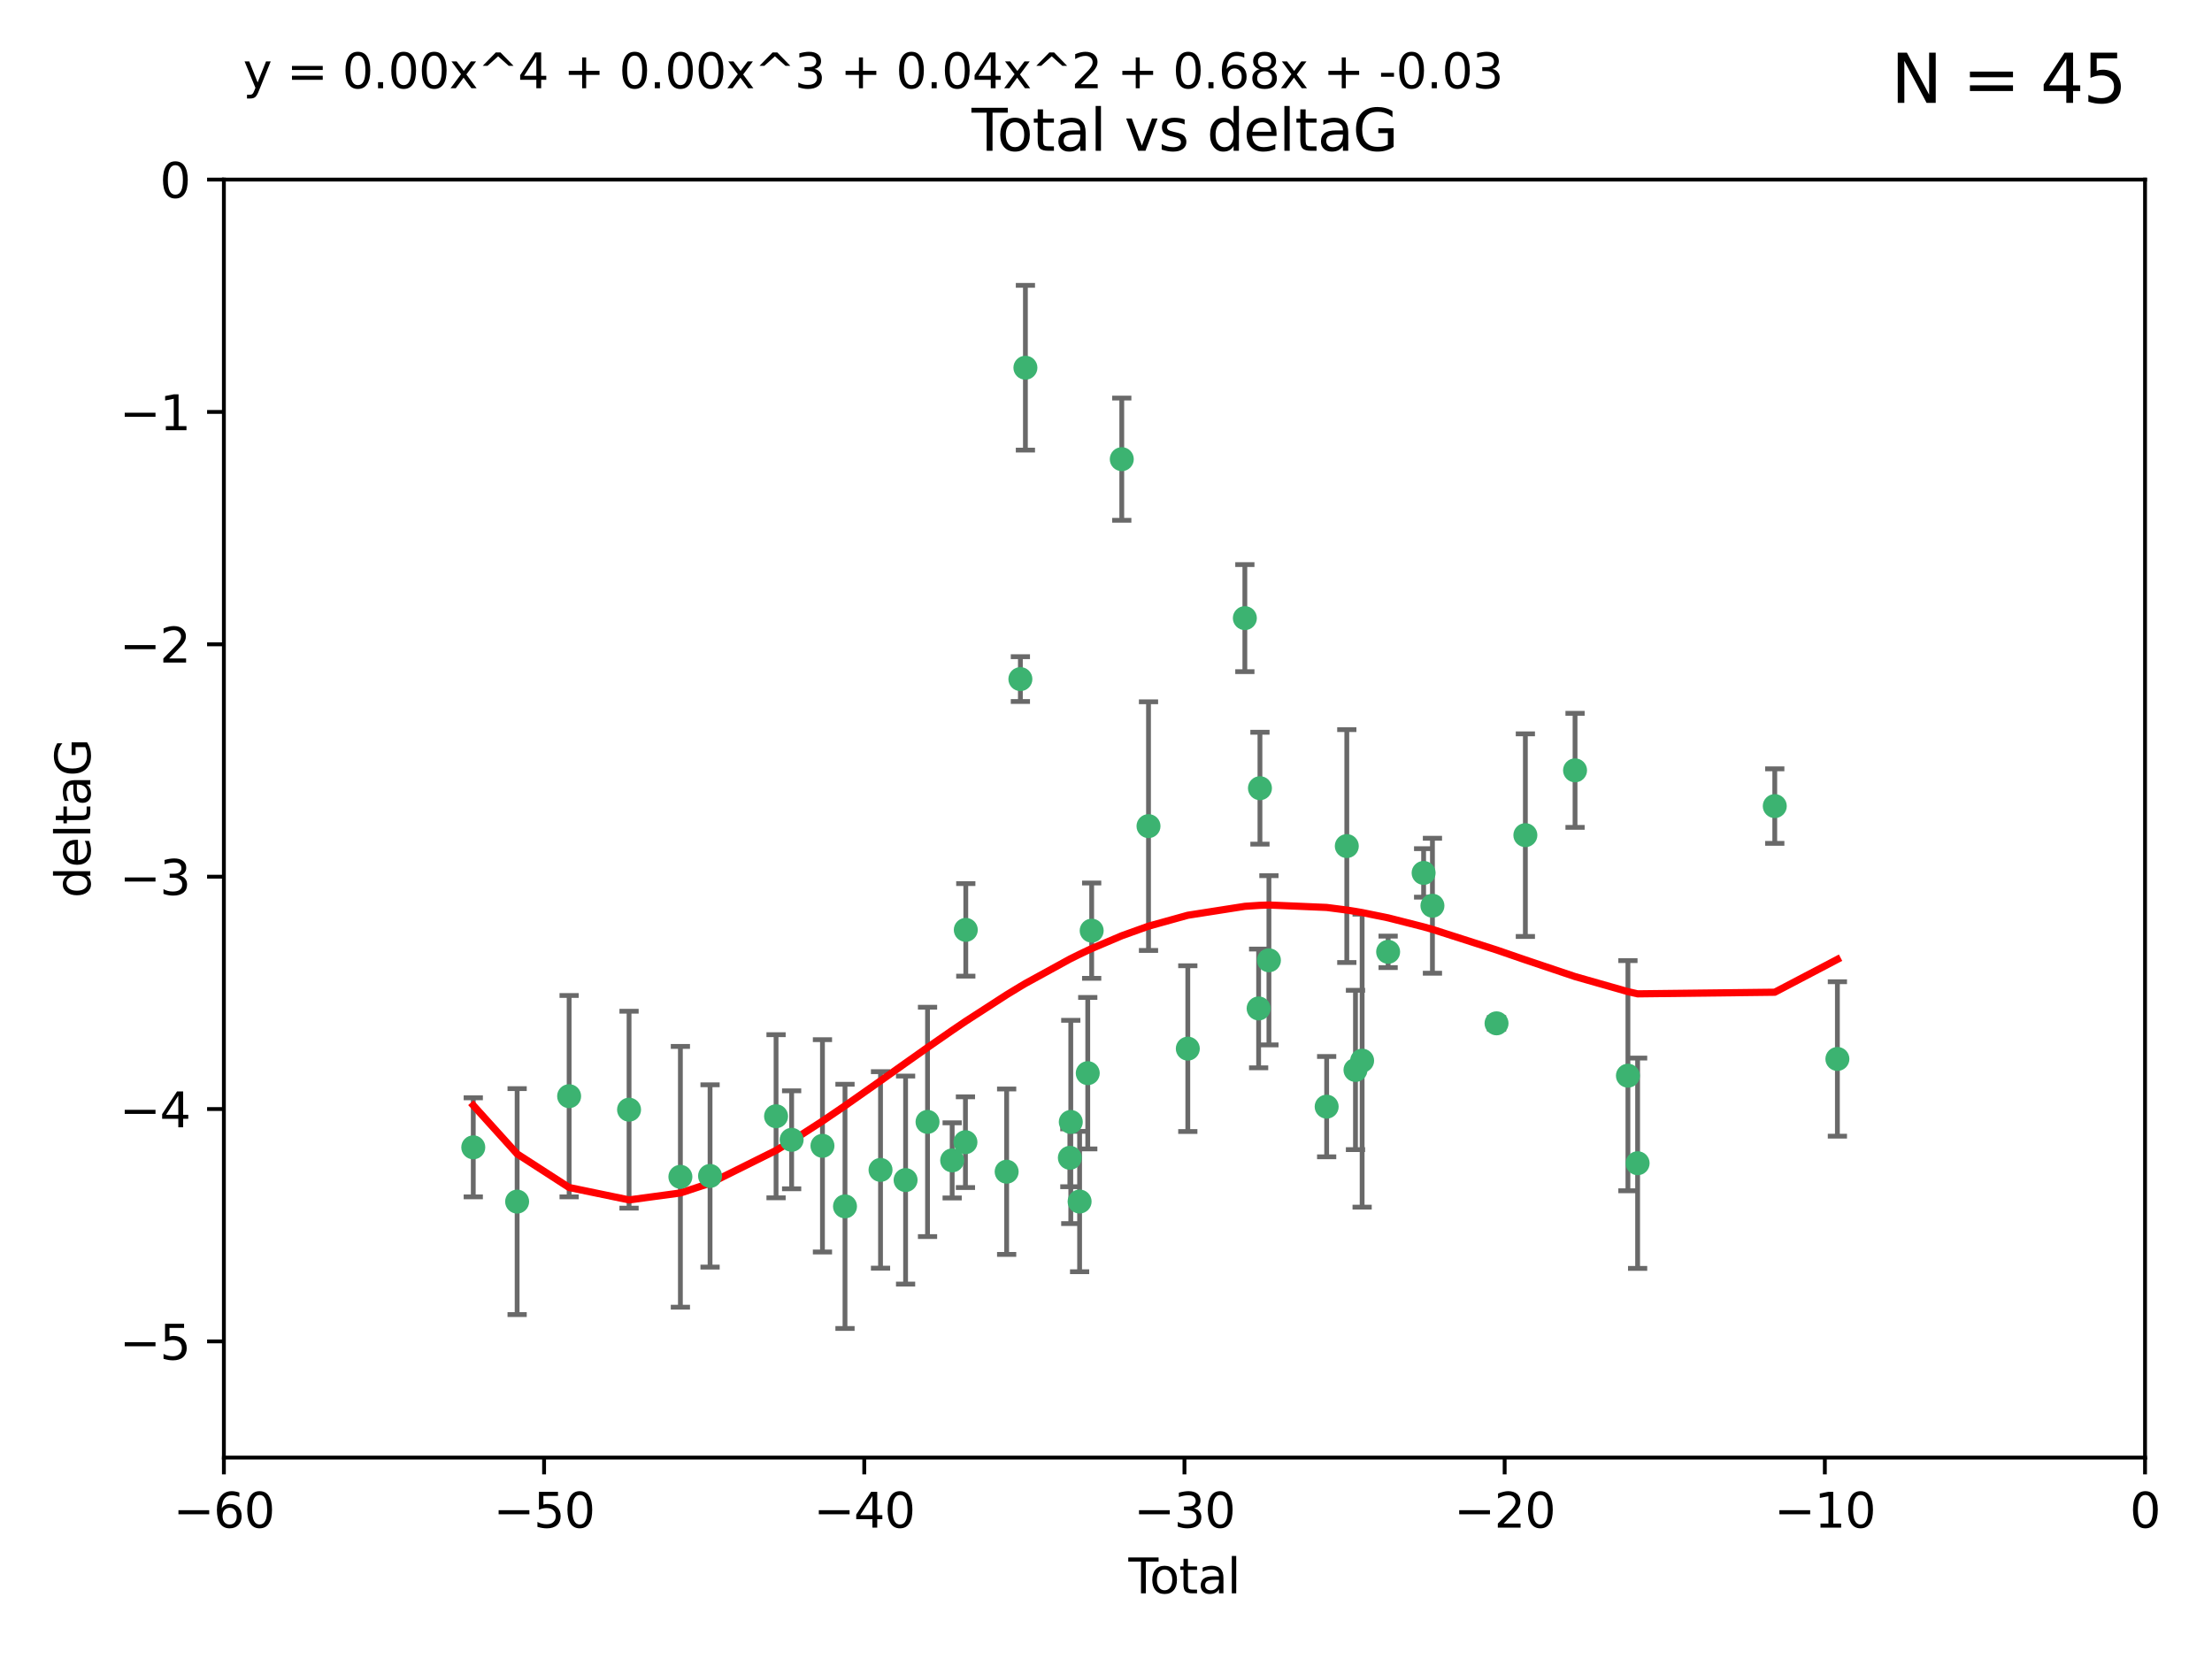 <?xml version="1.0" encoding="utf-8" standalone="no"?>
<!DOCTYPE svg PUBLIC "-//W3C//DTD SVG 1.1//EN"
  "http://www.w3.org/Graphics/SVG/1.1/DTD/svg11.dtd">
<svg xmlns:xlink="http://www.w3.org/1999/xlink" width="460.8pt" height="345.6pt" viewBox="0 0 460.8 345.6" xmlns="http://www.w3.org/2000/svg" version="1.1">
 <defs>
  <style type="text/css">*{stroke-linejoin: round; stroke-linecap: butt}</style>
 </defs>
 <g id="figure_1">
  <g id="patch_1">
   <path d="M 0 345.6 
L 460.8 345.6 
L 460.8 0 
L 0 0 
z
" style="fill: #ffffff"/>
  </g>
  <g id="axes_1">
   <g id="patch_2">
    <path d="M 46.64 303.64 
L 446.85 303.64 
L 446.85 37.411 
L 46.64 37.411 
z
" style="fill: #ffffff"/>
   </g>
   <g id="PathCollection_1">
    <defs>
     <path id="m1b17b62dcd" d="M 0 1.118 
C 0.297 1.118 0.581 1 0.791 0.791 
C 1 0.581 1.118 0.297 1.118 0 
C 1.118 -0.297 1 -0.581 0.791 -0.791 
C 0.581 -1 0.297 -1.118 0 -1.118 
C -0.297 -1.118 -0.581 -1 -0.791 -0.791 
C -1 -0.581 -1.118 -0.297 -1.118 0 
C -1.118 0.297 -1 0.581 -0.791 0.791 
C -0.581 1 -0.297 1.118 0 1.118 
z
" style="stroke: #3cb371"/>
    </defs>
    <g clip-path="url(#pb19a894679)">
     <use xlink:href="#m1b17b62dcd" x="98.591" y="239.011" style="fill: #3cb371; stroke: #3cb371"/>
     <use xlink:href="#m1b17b62dcd" x="107.728" y="250.316" style="fill: #3cb371; stroke: #3cb371"/>
     <use xlink:href="#m1b17b62dcd" x="118.56" y="228.355" style="fill: #3cb371; stroke: #3cb371"/>
     <use xlink:href="#m1b17b62dcd" x="131.044" y="231.167" style="fill: #3cb371; stroke: #3cb371"/>
     <use xlink:href="#m1b17b62dcd" x="141.738" y="245.151" style="fill: #3cb371; stroke: #3cb371"/>
     <use xlink:href="#m1b17b62dcd" x="147.918" y="244.971" style="fill: #3cb371; stroke: #3cb371"/>
     <use xlink:href="#m1b17b62dcd" x="161.668" y="232.534" style="fill: #3cb371; stroke: #3cb371"/>
     <use xlink:href="#m1b17b62dcd" x="164.913" y="237.443" style="fill: #3cb371; stroke: #3cb371"/>
     <use xlink:href="#m1b17b62dcd" x="171.333" y="238.695" style="fill: #3cb371; stroke: #3cb371"/>
     <use xlink:href="#m1b17b62dcd" x="176.029" y="251.31" style="fill: #3cb371; stroke: #3cb371"/>
     <use xlink:href="#m1b17b62dcd" x="183.43" y="243.713" style="fill: #3cb371; stroke: #3cb371"/>
     <use xlink:href="#m1b17b62dcd" x="188.651" y="245.83" style="fill: #3cb371; stroke: #3cb371"/>
     <use xlink:href="#m1b17b62dcd" x="193.222" y="233.712" style="fill: #3cb371; stroke: #3cb371"/>
     <use xlink:href="#m1b17b62dcd" x="198.354" y="241.73" style="fill: #3cb371; stroke: #3cb371"/>
     <use xlink:href="#m1b17b62dcd" x="201.119" y="237.937" style="fill: #3cb371; stroke: #3cb371"/>
     <use xlink:href="#m1b17b62dcd" x="201.192" y="193.709" style="fill: #3cb371; stroke: #3cb371"/>
     <use xlink:href="#m1b17b62dcd" x="209.704" y="244.088" style="fill: #3cb371; stroke: #3cb371"/>
     <use xlink:href="#m1b17b62dcd" x="212.564" y="141.469" style="fill: #3cb371; stroke: #3cb371"/>
     <use xlink:href="#m1b17b62dcd" x="213.612" y="76.602" style="fill: #3cb371; stroke: #3cb371"/>
     <use xlink:href="#m1b17b62dcd" x="222.87" y="241.193" style="fill: #3cb371; stroke: #3cb371"/>
     <use xlink:href="#m1b17b62dcd" x="223.063" y="233.723" style="fill: #3cb371; stroke: #3cb371"/>
     <use xlink:href="#m1b17b62dcd" x="224.902" y="250.302" style="fill: #3cb371; stroke: #3cb371"/>
     <use xlink:href="#m1b17b62dcd" x="226.599" y="223.559" style="fill: #3cb371; stroke: #3cb371"/>
     <use xlink:href="#m1b17b62dcd" x="227.416" y="193.873" style="fill: #3cb371; stroke: #3cb371"/>
     <use xlink:href="#m1b17b62dcd" x="233.687" y="95.653" style="fill: #3cb371; stroke: #3cb371"/>
     <use xlink:href="#m1b17b62dcd" x="239.255" y="172.097" style="fill: #3cb371; stroke: #3cb371"/>
     <use xlink:href="#m1b17b62dcd" x="247.442" y="218.451" style="fill: #3cb371; stroke: #3cb371"/>
     <use xlink:href="#m1b17b62dcd" x="259.326" y="128.766" style="fill: #3cb371; stroke: #3cb371"/>
     <use xlink:href="#m1b17b62dcd" x="262.196" y="210.077" style="fill: #3cb371; stroke: #3cb371"/>
     <use xlink:href="#m1b17b62dcd" x="262.471" y="164.196" style="fill: #3cb371; stroke: #3cb371"/>
     <use xlink:href="#m1b17b62dcd" x="264.34" y="200.046" style="fill: #3cb371; stroke: #3cb371"/>
     <use xlink:href="#m1b17b62dcd" x="276.368" y="230.536" style="fill: #3cb371; stroke: #3cb371"/>
     <use xlink:href="#m1b17b62dcd" x="280.563" y="176.253" style="fill: #3cb371; stroke: #3cb371"/>
     <use xlink:href="#m1b17b62dcd" x="282.371" y="222.895" style="fill: #3cb371; stroke: #3cb371"/>
     <use xlink:href="#m1b17b62dcd" x="283.756" y="220.951" style="fill: #3cb371; stroke: #3cb371"/>
     <use xlink:href="#m1b17b62dcd" x="289.173" y="198.286" style="fill: #3cb371; stroke: #3cb371"/>
     <use xlink:href="#m1b17b62dcd" x="296.566" y="181.846" style="fill: #3cb371; stroke: #3cb371"/>
     <use xlink:href="#m1b17b62dcd" x="298.403" y="188.681" style="fill: #3cb371; stroke: #3cb371"/>
     <use xlink:href="#m1b17b62dcd" x="311.756" y="213.179" style="fill: #3cb371; stroke: #3cb371"/>
     <use xlink:href="#m1b17b62dcd" x="317.762" y="173.979" style="fill: #3cb371; stroke: #3cb371"/>
     <use xlink:href="#m1b17b62dcd" x="328.112" y="160.478" style="fill: #3cb371; stroke: #3cb371"/>
     <use xlink:href="#m1b17b62dcd" x="339.126" y="224.085" style="fill: #3cb371; stroke: #3cb371"/>
     <use xlink:href="#m1b17b62dcd" x="341.146" y="242.322" style="fill: #3cb371; stroke: #3cb371"/>
     <use xlink:href="#m1b17b62dcd" x="369.717" y="167.925" style="fill: #3cb371; stroke: #3cb371"/>
     <use xlink:href="#m1b17b62dcd" x="382.763" y="220.6" style="fill: #3cb371; stroke: #3cb371"/>
    </g>
   </g>
   <g id="matplotlib.axis_1">
    <g id="xtick_1">
     <g id="line2d_1">
      <defs>
       <path id="m1fb9af958d" d="M 0 0 
L 0 3.5 
" style="stroke: #000000; stroke-width: 0.8"/>
      </defs>
      <g>
       <use xlink:href="#m1fb9af958d" x="46.64" y="303.64" style="stroke: #000000; stroke-width: 0.8"/>
      </g>
     </g>
     <g id="text_1">
      <!-- −60 -->
      <g transform="translate(36.088 318.238)scale(0.1 -0.1)">
       <defs>
        <path id="DejaVuSans-2212" d="M 678 2272 
L 4684 2272 
L 4684 1741 
L 678 1741 
L 678 2272 
z
" transform="scale(0.016)"/>
        <path id="DejaVuSans-36" d="M 2113 2584 
Q 1688 2584 1439 2293 
Q 1191 2003 1191 1497 
Q 1191 994 1439 701 
Q 1688 409 2113 409 
Q 2538 409 2786 701 
Q 3034 994 3034 1497 
Q 3034 2003 2786 2293 
Q 2538 2584 2113 2584 
z
M 3366 4563 
L 3366 3988 
Q 3128 4100 2886 4159 
Q 2644 4219 2406 4219 
Q 1781 4219 1451 3797 
Q 1122 3375 1075 2522 
Q 1259 2794 1537 2939 
Q 1816 3084 2150 3084 
Q 2853 3084 3261 2657 
Q 3669 2231 3669 1497 
Q 3669 778 3244 343 
Q 2819 -91 2113 -91 
Q 1303 -91 875 529 
Q 447 1150 447 2328 
Q 447 3434 972 4092 
Q 1497 4750 2381 4750 
Q 2619 4750 2861 4703 
Q 3103 4656 3366 4563 
z
" transform="scale(0.016)"/>
        <path id="DejaVuSans-30" d="M 2034 4250 
Q 1547 4250 1301 3770 
Q 1056 3291 1056 2328 
Q 1056 1369 1301 889 
Q 1547 409 2034 409 
Q 2525 409 2770 889 
Q 3016 1369 3016 2328 
Q 3016 3291 2770 3770 
Q 2525 4250 2034 4250 
z
M 2034 4750 
Q 2819 4750 3233 4129 
Q 3647 3509 3647 2328 
Q 3647 1150 3233 529 
Q 2819 -91 2034 -91 
Q 1250 -91 836 529 
Q 422 1150 422 2328 
Q 422 3509 836 4129 
Q 1250 4750 2034 4750 
z
" transform="scale(0.016)"/>
       </defs>
       <use xlink:href="#DejaVuSans-2212"/>
       <use xlink:href="#DejaVuSans-36" x="83.789"/>
       <use xlink:href="#DejaVuSans-30" x="147.412"/>
      </g>
     </g>
    </g>
    <g id="xtick_2">
     <g id="line2d_2">
      <g>
       <use xlink:href="#m1fb9af958d" x="113.342" y="303.64" style="stroke: #000000; stroke-width: 0.8"/>
      </g>
     </g>
     <g id="text_2">
      <!-- −50 -->
      <g transform="translate(102.789 318.238)scale(0.1 -0.1)">
       <defs>
        <path id="DejaVuSans-35" d="M 691 4666 
L 3169 4666 
L 3169 4134 
L 1269 4134 
L 1269 2991 
Q 1406 3038 1543 3061 
Q 1681 3084 1819 3084 
Q 2600 3084 3056 2656 
Q 3513 2228 3513 1497 
Q 3513 744 3044 326 
Q 2575 -91 1722 -91 
Q 1428 -91 1123 -41 
Q 819 9 494 109 
L 494 744 
Q 775 591 1075 516 
Q 1375 441 1709 441 
Q 2250 441 2565 725 
Q 2881 1009 2881 1497 
Q 2881 1984 2565 2268 
Q 2250 2553 1709 2553 
Q 1456 2553 1204 2497 
Q 953 2441 691 2322 
L 691 4666 
z
" transform="scale(0.016)"/>
       </defs>
       <use xlink:href="#DejaVuSans-2212"/>
       <use xlink:href="#DejaVuSans-35" x="83.789"/>
       <use xlink:href="#DejaVuSans-30" x="147.412"/>
      </g>
     </g>
    </g>
    <g id="xtick_3">
     <g id="line2d_3">
      <g>
       <use xlink:href="#m1fb9af958d" x="180.043" y="303.64" style="stroke: #000000; stroke-width: 0.8"/>
      </g>
     </g>
     <g id="text_3">
      <!-- −40 -->
      <g transform="translate(169.491 318.238)scale(0.1 -0.1)">
       <defs>
        <path id="DejaVuSans-34" d="M 2419 4116 
L 825 1625 
L 2419 1625 
L 2419 4116 
z
M 2253 4666 
L 3047 4666 
L 3047 1625 
L 3713 1625 
L 3713 1100 
L 3047 1100 
L 3047 0 
L 2419 0 
L 2419 1100 
L 313 1100 
L 313 1709 
L 2253 4666 
z
" transform="scale(0.016)"/>
       </defs>
       <use xlink:href="#DejaVuSans-2212"/>
       <use xlink:href="#DejaVuSans-34" x="83.789"/>
       <use xlink:href="#DejaVuSans-30" x="147.412"/>
      </g>
     </g>
    </g>
    <g id="xtick_4">
     <g id="line2d_4">
      <g>
       <use xlink:href="#m1fb9af958d" x="246.745" y="303.64" style="stroke: #000000; stroke-width: 0.8"/>
      </g>
     </g>
     <g id="text_4">
      <!-- −30 -->
      <g transform="translate(236.193 318.238)scale(0.1 -0.1)">
       <defs>
        <path id="DejaVuSans-33" d="M 2597 2516 
Q 3050 2419 3304 2112 
Q 3559 1806 3559 1356 
Q 3559 666 3084 287 
Q 2609 -91 1734 -91 
Q 1441 -91 1130 -33 
Q 819 25 488 141 
L 488 750 
Q 750 597 1062 519 
Q 1375 441 1716 441 
Q 2309 441 2620 675 
Q 2931 909 2931 1356 
Q 2931 1769 2642 2001 
Q 2353 2234 1838 2234 
L 1294 2234 
L 1294 2753 
L 1863 2753 
Q 2328 2753 2575 2939 
Q 2822 3125 2822 3475 
Q 2822 3834 2567 4026 
Q 2313 4219 1838 4219 
Q 1578 4219 1281 4162 
Q 984 4106 628 3988 
L 628 4550 
Q 988 4650 1302 4700 
Q 1616 4750 1894 4750 
Q 2613 4750 3031 4423 
Q 3450 4097 3450 3541 
Q 3450 3153 3228 2886 
Q 3006 2619 2597 2516 
z
" transform="scale(0.016)"/>
       </defs>
       <use xlink:href="#DejaVuSans-2212"/>
       <use xlink:href="#DejaVuSans-33" x="83.789"/>
       <use xlink:href="#DejaVuSans-30" x="147.412"/>
      </g>
     </g>
    </g>
    <g id="xtick_5">
     <g id="line2d_5">
      <g>
       <use xlink:href="#m1fb9af958d" x="313.447" y="303.64" style="stroke: #000000; stroke-width: 0.8"/>
      </g>
     </g>
     <g id="text_5">
      <!-- −20 -->
      <g transform="translate(302.894 318.238)scale(0.1 -0.1)">
       <defs>
        <path id="DejaVuSans-32" d="M 1228 531 
L 3431 531 
L 3431 0 
L 469 0 
L 469 531 
Q 828 903 1448 1529 
Q 2069 2156 2228 2338 
Q 2531 2678 2651 2914 
Q 2772 3150 2772 3378 
Q 2772 3750 2511 3984 
Q 2250 4219 1831 4219 
Q 1534 4219 1204 4116 
Q 875 4013 500 3803 
L 500 4441 
Q 881 4594 1212 4672 
Q 1544 4750 1819 4750 
Q 2544 4750 2975 4387 
Q 3406 4025 3406 3419 
Q 3406 3131 3298 2873 
Q 3191 2616 2906 2266 
Q 2828 2175 2409 1742 
Q 1991 1309 1228 531 
z
" transform="scale(0.016)"/>
       </defs>
       <use xlink:href="#DejaVuSans-2212"/>
       <use xlink:href="#DejaVuSans-32" x="83.789"/>
       <use xlink:href="#DejaVuSans-30" x="147.412"/>
      </g>
     </g>
    </g>
    <g id="xtick_6">
     <g id="line2d_6">
      <g>
       <use xlink:href="#m1fb9af958d" x="380.148" y="303.64" style="stroke: #000000; stroke-width: 0.8"/>
      </g>
     </g>
     <g id="text_6">
      <!-- −10 -->
      <g transform="translate(369.596 318.238)scale(0.1 -0.1)">
       <defs>
        <path id="DejaVuSans-31" d="M 794 531 
L 1825 531 
L 1825 4091 
L 703 3866 
L 703 4441 
L 1819 4666 
L 2450 4666 
L 2450 531 
L 3481 531 
L 3481 0 
L 794 0 
L 794 531 
z
" transform="scale(0.016)"/>
       </defs>
       <use xlink:href="#DejaVuSans-2212"/>
       <use xlink:href="#DejaVuSans-31" x="83.789"/>
       <use xlink:href="#DejaVuSans-30" x="147.412"/>
      </g>
     </g>
    </g>
    <g id="xtick_7">
     <g id="line2d_7">
      <g>
       <use xlink:href="#m1fb9af958d" x="446.85" y="303.64" style="stroke: #000000; stroke-width: 0.8"/>
      </g>
     </g>
     <g id="text_7">
      <!-- 0 -->
      <g transform="translate(443.669 318.238)scale(0.1 -0.1)">
       <use xlink:href="#DejaVuSans-30"/>
      </g>
     </g>
    </g>
    <g id="text_8">
     <!-- Total -->
     <g transform="translate(235.068 331.917)scale(0.1 -0.1)">
      <defs>
       <path id="DejaVuSans-54" d="M -19 4666 
L 3928 4666 
L 3928 4134 
L 2272 4134 
L 2272 0 
L 1638 0 
L 1638 4134 
L -19 4134 
L -19 4666 
z
" transform="scale(0.016)"/>
       <path id="DejaVuSans-6f" d="M 1959 3097 
Q 1497 3097 1228 2736 
Q 959 2375 959 1747 
Q 959 1119 1226 758 
Q 1494 397 1959 397 
Q 2419 397 2687 759 
Q 2956 1122 2956 1747 
Q 2956 2369 2687 2733 
Q 2419 3097 1959 3097 
z
M 1959 3584 
Q 2709 3584 3137 3096 
Q 3566 2609 3566 1747 
Q 3566 888 3137 398 
Q 2709 -91 1959 -91 
Q 1206 -91 779 398 
Q 353 888 353 1747 
Q 353 2609 779 3096 
Q 1206 3584 1959 3584 
z
" transform="scale(0.016)"/>
       <path id="DejaVuSans-74" d="M 1172 4494 
L 1172 3500 
L 2356 3500 
L 2356 3053 
L 1172 3053 
L 1172 1153 
Q 1172 725 1289 603 
Q 1406 481 1766 481 
L 2356 481 
L 2356 0 
L 1766 0 
Q 1100 0 847 248 
Q 594 497 594 1153 
L 594 3053 
L 172 3053 
L 172 3500 
L 594 3500 
L 594 4494 
L 1172 4494 
z
" transform="scale(0.016)"/>
       <path id="DejaVuSans-61" d="M 2194 1759 
Q 1497 1759 1228 1600 
Q 959 1441 959 1056 
Q 959 750 1161 570 
Q 1363 391 1709 391 
Q 2188 391 2477 730 
Q 2766 1069 2766 1631 
L 2766 1759 
L 2194 1759 
z
M 3341 1997 
L 3341 0 
L 2766 0 
L 2766 531 
Q 2569 213 2275 61 
Q 1981 -91 1556 -91 
Q 1019 -91 701 211 
Q 384 513 384 1019 
Q 384 1609 779 1909 
Q 1175 2209 1959 2209 
L 2766 2209 
L 2766 2266 
Q 2766 2663 2505 2880 
Q 2244 3097 1772 3097 
Q 1472 3097 1187 3025 
Q 903 2953 641 2809 
L 641 3341 
Q 956 3463 1253 3523 
Q 1550 3584 1831 3584 
Q 2591 3584 2966 3190 
Q 3341 2797 3341 1997 
z
" transform="scale(0.016)"/>
       <path id="DejaVuSans-6c" d="M 603 4863 
L 1178 4863 
L 1178 0 
L 603 0 
L 603 4863 
z
" transform="scale(0.016)"/>
      </defs>
      <use xlink:href="#DejaVuSans-54"/>
      <use xlink:href="#DejaVuSans-6f" x="44.084"/>
      <use xlink:href="#DejaVuSans-74" x="105.266"/>
      <use xlink:href="#DejaVuSans-61" x="144.475"/>
      <use xlink:href="#DejaVuSans-6c" x="205.754"/>
     </g>
    </g>
   </g>
   <g id="matplotlib.axis_2">
    <g id="ytick_1">
     <g id="line2d_8">
      <defs>
       <path id="mf68b90f27d" d="M 0 0 
L -3.5 0 
" style="stroke: #000000; stroke-width: 0.8"/>
      </defs>
      <g>
       <use xlink:href="#mf68b90f27d" x="46.64" y="279.437" style="stroke: #000000; stroke-width: 0.8"/>
      </g>
     </g>
     <g id="text_9">
      <!-- −5 -->
      <g transform="translate(24.898 283.237)scale(0.1 -0.1)">
       <use xlink:href="#DejaVuSans-2212"/>
       <use xlink:href="#DejaVuSans-35" x="83.789"/>
      </g>
     </g>
    </g>
    <g id="ytick_2">
     <g id="line2d_9">
      <g>
       <use xlink:href="#mf68b90f27d" x="46.64" y="231.032" style="stroke: #000000; stroke-width: 0.8"/>
      </g>
     </g>
     <g id="text_10">
      <!-- −4 -->
      <g transform="translate(24.898 234.831)scale(0.1 -0.1)">
       <use xlink:href="#DejaVuSans-2212"/>
       <use xlink:href="#DejaVuSans-34" x="83.789"/>
      </g>
     </g>
    </g>
    <g id="ytick_3">
     <g id="line2d_10">
      <g>
       <use xlink:href="#mf68b90f27d" x="46.64" y="182.627" style="stroke: #000000; stroke-width: 0.8"/>
      </g>
     </g>
     <g id="text_11">
      <!-- −3 -->
      <g transform="translate(24.898 186.426)scale(0.1 -0.1)">
       <use xlink:href="#DejaVuSans-2212"/>
       <use xlink:href="#DejaVuSans-33" x="83.789"/>
      </g>
     </g>
    </g>
    <g id="ytick_4">
     <g id="line2d_11">
      <g>
       <use xlink:href="#mf68b90f27d" x="46.64" y="134.222" style="stroke: #000000; stroke-width: 0.8"/>
      </g>
     </g>
     <g id="text_12">
      <!-- −2 -->
      <g transform="translate(24.898 138.021)scale(0.1 -0.1)">
       <use xlink:href="#DejaVuSans-2212"/>
       <use xlink:href="#DejaVuSans-32" x="83.789"/>
      </g>
     </g>
    </g>
    <g id="ytick_5">
     <g id="line2d_12">
      <g>
       <use xlink:href="#mf68b90f27d" x="46.64" y="85.816" style="stroke: #000000; stroke-width: 0.8"/>
      </g>
     </g>
     <g id="text_13">
      <!-- −1 -->
      <g transform="translate(24.898 89.616)scale(0.1 -0.1)">
       <use xlink:href="#DejaVuSans-2212"/>
       <use xlink:href="#DejaVuSans-31" x="83.789"/>
      </g>
     </g>
    </g>
    <g id="ytick_6">
     <g id="line2d_13">
      <g>
       <use xlink:href="#mf68b90f27d" x="46.64" y="37.411" style="stroke: #000000; stroke-width: 0.8"/>
      </g>
     </g>
     <g id="text_14">
      <!-- 0 -->
      <g transform="translate(33.278 41.21)scale(0.1 -0.1)">
       <use xlink:href="#DejaVuSans-30"/>
      </g>
     </g>
    </g>
    <g id="text_15">
     <!-- deltaG -->
     <g transform="translate(18.818 187.064)rotate(-90)scale(0.1 -0.1)">
      <defs>
       <path id="DejaVuSans-64" d="M 2906 2969 
L 2906 4863 
L 3481 4863 
L 3481 0 
L 2906 0 
L 2906 525 
Q 2725 213 2448 61 
Q 2172 -91 1784 -91 
Q 1150 -91 751 415 
Q 353 922 353 1747 
Q 353 2572 751 3078 
Q 1150 3584 1784 3584 
Q 2172 3584 2448 3432 
Q 2725 3281 2906 2969 
z
M 947 1747 
Q 947 1113 1208 752 
Q 1469 391 1925 391 
Q 2381 391 2643 752 
Q 2906 1113 2906 1747 
Q 2906 2381 2643 2742 
Q 2381 3103 1925 3103 
Q 1469 3103 1208 2742 
Q 947 2381 947 1747 
z
" transform="scale(0.016)"/>
       <path id="DejaVuSans-65" d="M 3597 1894 
L 3597 1613 
L 953 1613 
Q 991 1019 1311 708 
Q 1631 397 2203 397 
Q 2534 397 2845 478 
Q 3156 559 3463 722 
L 3463 178 
Q 3153 47 2828 -22 
Q 2503 -91 2169 -91 
Q 1331 -91 842 396 
Q 353 884 353 1716 
Q 353 2575 817 3079 
Q 1281 3584 2069 3584 
Q 2775 3584 3186 3129 
Q 3597 2675 3597 1894 
z
M 3022 2063 
Q 3016 2534 2758 2815 
Q 2500 3097 2075 3097 
Q 1594 3097 1305 2825 
Q 1016 2553 972 2059 
L 3022 2063 
z
" transform="scale(0.016)"/>
       <path id="DejaVuSans-47" d="M 3809 666 
L 3809 1919 
L 2778 1919 
L 2778 2438 
L 4434 2438 
L 4434 434 
Q 4069 175 3628 42 
Q 3188 -91 2688 -91 
Q 1594 -91 976 548 
Q 359 1188 359 2328 
Q 359 3472 976 4111 
Q 1594 4750 2688 4750 
Q 3144 4750 3555 4637 
Q 3966 4525 4313 4306 
L 4313 3634 
Q 3963 3931 3569 4081 
Q 3175 4231 2741 4231 
Q 1884 4231 1454 3753 
Q 1025 3275 1025 2328 
Q 1025 1384 1454 906 
Q 1884 428 2741 428 
Q 3075 428 3337 486 
Q 3600 544 3809 666 
z
" transform="scale(0.016)"/>
      </defs>
      <use xlink:href="#DejaVuSans-64"/>
      <use xlink:href="#DejaVuSans-65" x="63.477"/>
      <use xlink:href="#DejaVuSans-6c" x="125"/>
      <use xlink:href="#DejaVuSans-74" x="152.783"/>
      <use xlink:href="#DejaVuSans-61" x="191.992"/>
      <use xlink:href="#DejaVuSans-47" x="253.271"/>
     </g>
    </g>
   </g>
   <g id="LineCollection_1">
    <path d="M 98.591 249.332 
L 98.591 228.691 
" clip-path="url(#pb19a894679)" style="fill: none; stroke: #696969"/>
    <path d="M 107.728 273.851 
L 107.728 226.78 
" clip-path="url(#pb19a894679)" style="fill: none; stroke: #696969"/>
    <path d="M 118.56 249.329 
L 118.56 207.382 
" clip-path="url(#pb19a894679)" style="fill: none; stroke: #696969"/>
    <path d="M 131.044 251.678 
L 131.044 210.656 
" clip-path="url(#pb19a894679)" style="fill: none; stroke: #696969"/>
    <path d="M 141.738 272.312 
L 141.738 217.99 
" clip-path="url(#pb19a894679)" style="fill: none; stroke: #696969"/>
    <path d="M 147.918 263.96 
L 147.918 225.982 
" clip-path="url(#pb19a894679)" style="fill: none; stroke: #696969"/>
    <path d="M 161.668 249.526 
L 161.668 215.542 
" clip-path="url(#pb19a894679)" style="fill: none; stroke: #696969"/>
    <path d="M 164.913 247.65 
L 164.913 227.236 
" clip-path="url(#pb19a894679)" style="fill: none; stroke: #696969"/>
    <path d="M 171.333 260.812 
L 171.333 216.578 
" clip-path="url(#pb19a894679)" style="fill: none; stroke: #696969"/>
    <path d="M 176.029 276.746 
L 176.029 225.873 
" clip-path="url(#pb19a894679)" style="fill: none; stroke: #696969"/>
    <path d="M 183.43 264.178 
L 183.43 223.248 
" clip-path="url(#pb19a894679)" style="fill: none; stroke: #696969"/>
    <path d="M 188.651 267.497 
L 188.651 224.162 
" clip-path="url(#pb19a894679)" style="fill: none; stroke: #696969"/>
    <path d="M 193.222 257.598 
L 193.222 209.826 
" clip-path="url(#pb19a894679)" style="fill: none; stroke: #696969"/>
    <path d="M 198.354 249.557 
L 198.354 233.903 
" clip-path="url(#pb19a894679)" style="fill: none; stroke: #696969"/>
    <path d="M 201.119 247.386 
L 201.119 228.488 
" clip-path="url(#pb19a894679)" style="fill: none; stroke: #696969"/>
    <path d="M 201.192 203.348 
L 201.192 184.071 
" clip-path="url(#pb19a894679)" style="fill: none; stroke: #696969"/>
    <path d="M 209.704 261.318 
L 209.704 226.858 
" clip-path="url(#pb19a894679)" style="fill: none; stroke: #696969"/>
    <path d="M 212.564 146.137 
L 212.564 136.802 
" clip-path="url(#pb19a894679)" style="fill: none; stroke: #696969"/>
    <path d="M 213.612 93.762 
L 213.612 59.442 
" clip-path="url(#pb19a894679)" style="fill: none; stroke: #696969"/>
    <path d="M 222.87 247.22 
L 222.87 235.166 
" clip-path="url(#pb19a894679)" style="fill: none; stroke: #696969"/>
    <path d="M 223.063 254.896 
L 223.063 212.549 
" clip-path="url(#pb19a894679)" style="fill: none; stroke: #696969"/>
    <path d="M 224.902 264.925 
L 224.902 235.679 
" clip-path="url(#pb19a894679)" style="fill: none; stroke: #696969"/>
    <path d="M 226.599 239.336 
L 226.599 207.781 
" clip-path="url(#pb19a894679)" style="fill: none; stroke: #696969"/>
    <path d="M 227.416 203.802 
L 227.416 183.944 
" clip-path="url(#pb19a894679)" style="fill: none; stroke: #696969"/>
    <path d="M 233.687 108.382 
L 233.687 82.923 
" clip-path="url(#pb19a894679)" style="fill: none; stroke: #696969"/>
    <path d="M 239.255 197.995 
L 239.255 146.198 
" clip-path="url(#pb19a894679)" style="fill: none; stroke: #696969"/>
    <path d="M 247.442 235.713 
L 247.442 201.188 
" clip-path="url(#pb19a894679)" style="fill: none; stroke: #696969"/>
    <path d="M 259.326 139.92 
L 259.326 117.611 
" clip-path="url(#pb19a894679)" style="fill: none; stroke: #696969"/>
    <path d="M 262.196 222.445 
L 262.196 197.71 
" clip-path="url(#pb19a894679)" style="fill: none; stroke: #696969"/>
    <path d="M 262.471 175.847 
L 262.471 152.545 
" clip-path="url(#pb19a894679)" style="fill: none; stroke: #696969"/>
    <path d="M 264.34 217.668 
L 264.34 182.424 
" clip-path="url(#pb19a894679)" style="fill: none; stroke: #696969"/>
    <path d="M 276.368 240.987 
L 276.368 220.084 
" clip-path="url(#pb19a894679)" style="fill: none; stroke: #696969"/>
    <path d="M 280.563 200.512 
L 280.563 151.994 
" clip-path="url(#pb19a894679)" style="fill: none; stroke: #696969"/>
    <path d="M 282.371 239.489 
L 282.371 206.3 
" clip-path="url(#pb19a894679)" style="fill: none; stroke: #696969"/>
    <path d="M 283.756 251.471 
L 283.756 190.431 
" clip-path="url(#pb19a894679)" style="fill: none; stroke: #696969"/>
    <path d="M 289.173 201.563 
L 289.173 195.009 
" clip-path="url(#pb19a894679)" style="fill: none; stroke: #696969"/>
    <path d="M 296.566 186.895 
L 296.566 176.797 
" clip-path="url(#pb19a894679)" style="fill: none; stroke: #696969"/>
    <path d="M 298.403 202.739 
L 298.403 174.624 
" clip-path="url(#pb19a894679)" style="fill: none; stroke: #696969"/>
    <path d="M 311.756 214.388 
L 311.756 211.971 
" clip-path="url(#pb19a894679)" style="fill: none; stroke: #696969"/>
    <path d="M 317.762 195.085 
L 317.762 152.873 
" clip-path="url(#pb19a894679)" style="fill: none; stroke: #696969"/>
    <path d="M 328.112 172.358 
L 328.112 148.597 
" clip-path="url(#pb19a894679)" style="fill: none; stroke: #696969"/>
    <path d="M 339.126 248.056 
L 339.126 200.114 
" clip-path="url(#pb19a894679)" style="fill: none; stroke: #696969"/>
    <path d="M 341.146 264.227 
L 341.146 220.417 
" clip-path="url(#pb19a894679)" style="fill: none; stroke: #696969"/>
    <path d="M 369.717 175.69 
L 369.717 160.161 
" clip-path="url(#pb19a894679)" style="fill: none; stroke: #696969"/>
    <path d="M 382.763 236.686 
L 382.763 204.513 
" clip-path="url(#pb19a894679)" style="fill: none; stroke: #696969"/>
   </g>
   <g id="line2d_14">
    <defs>
     <path id="mbe4fe1d053" d="M 2 0 
L -2 -0 
" style="stroke: #696969"/>
    </defs>
    <g clip-path="url(#pb19a894679)">
     <use xlink:href="#mbe4fe1d053" x="98.591" y="249.332" style="fill: #696969; stroke: #696969"/>
     <use xlink:href="#mbe4fe1d053" x="107.728" y="273.851" style="fill: #696969; stroke: #696969"/>
     <use xlink:href="#mbe4fe1d053" x="118.56" y="249.329" style="fill: #696969; stroke: #696969"/>
     <use xlink:href="#mbe4fe1d053" x="131.044" y="251.678" style="fill: #696969; stroke: #696969"/>
     <use xlink:href="#mbe4fe1d053" x="141.738" y="272.312" style="fill: #696969; stroke: #696969"/>
     <use xlink:href="#mbe4fe1d053" x="147.918" y="263.96" style="fill: #696969; stroke: #696969"/>
     <use xlink:href="#mbe4fe1d053" x="161.668" y="249.526" style="fill: #696969; stroke: #696969"/>
     <use xlink:href="#mbe4fe1d053" x="164.913" y="247.65" style="fill: #696969; stroke: #696969"/>
     <use xlink:href="#mbe4fe1d053" x="171.333" y="260.812" style="fill: #696969; stroke: #696969"/>
     <use xlink:href="#mbe4fe1d053" x="176.029" y="276.746" style="fill: #696969; stroke: #696969"/>
     <use xlink:href="#mbe4fe1d053" x="183.43" y="264.178" style="fill: #696969; stroke: #696969"/>
     <use xlink:href="#mbe4fe1d053" x="188.651" y="267.497" style="fill: #696969; stroke: #696969"/>
     <use xlink:href="#mbe4fe1d053" x="193.222" y="257.598" style="fill: #696969; stroke: #696969"/>
     <use xlink:href="#mbe4fe1d053" x="198.354" y="249.557" style="fill: #696969; stroke: #696969"/>
     <use xlink:href="#mbe4fe1d053" x="201.119" y="247.386" style="fill: #696969; stroke: #696969"/>
     <use xlink:href="#mbe4fe1d053" x="201.192" y="203.348" style="fill: #696969; stroke: #696969"/>
     <use xlink:href="#mbe4fe1d053" x="209.704" y="261.318" style="fill: #696969; stroke: #696969"/>
     <use xlink:href="#mbe4fe1d053" x="212.564" y="146.137" style="fill: #696969; stroke: #696969"/>
     <use xlink:href="#mbe4fe1d053" x="213.612" y="93.762" style="fill: #696969; stroke: #696969"/>
     <use xlink:href="#mbe4fe1d053" x="222.87" y="247.22" style="fill: #696969; stroke: #696969"/>
     <use xlink:href="#mbe4fe1d053" x="223.063" y="254.896" style="fill: #696969; stroke: #696969"/>
     <use xlink:href="#mbe4fe1d053" x="224.902" y="264.925" style="fill: #696969; stroke: #696969"/>
     <use xlink:href="#mbe4fe1d053" x="226.599" y="239.336" style="fill: #696969; stroke: #696969"/>
     <use xlink:href="#mbe4fe1d053" x="227.416" y="203.802" style="fill: #696969; stroke: #696969"/>
     <use xlink:href="#mbe4fe1d053" x="233.687" y="108.382" style="fill: #696969; stroke: #696969"/>
     <use xlink:href="#mbe4fe1d053" x="239.255" y="197.995" style="fill: #696969; stroke: #696969"/>
     <use xlink:href="#mbe4fe1d053" x="247.442" y="235.713" style="fill: #696969; stroke: #696969"/>
     <use xlink:href="#mbe4fe1d053" x="259.326" y="139.92" style="fill: #696969; stroke: #696969"/>
     <use xlink:href="#mbe4fe1d053" x="262.196" y="222.445" style="fill: #696969; stroke: #696969"/>
     <use xlink:href="#mbe4fe1d053" x="262.471" y="175.847" style="fill: #696969; stroke: #696969"/>
     <use xlink:href="#mbe4fe1d053" x="264.34" y="217.668" style="fill: #696969; stroke: #696969"/>
     <use xlink:href="#mbe4fe1d053" x="276.368" y="240.987" style="fill: #696969; stroke: #696969"/>
     <use xlink:href="#mbe4fe1d053" x="280.563" y="200.512" style="fill: #696969; stroke: #696969"/>
     <use xlink:href="#mbe4fe1d053" x="282.371" y="239.489" style="fill: #696969; stroke: #696969"/>
     <use xlink:href="#mbe4fe1d053" x="283.756" y="251.471" style="fill: #696969; stroke: #696969"/>
     <use xlink:href="#mbe4fe1d053" x="289.173" y="201.563" style="fill: #696969; stroke: #696969"/>
     <use xlink:href="#mbe4fe1d053" x="296.566" y="186.895" style="fill: #696969; stroke: #696969"/>
     <use xlink:href="#mbe4fe1d053" x="298.403" y="202.739" style="fill: #696969; stroke: #696969"/>
     <use xlink:href="#mbe4fe1d053" x="311.756" y="214.388" style="fill: #696969; stroke: #696969"/>
     <use xlink:href="#mbe4fe1d053" x="317.762" y="195.085" style="fill: #696969; stroke: #696969"/>
     <use xlink:href="#mbe4fe1d053" x="328.112" y="172.358" style="fill: #696969; stroke: #696969"/>
     <use xlink:href="#mbe4fe1d053" x="339.126" y="248.056" style="fill: #696969; stroke: #696969"/>
     <use xlink:href="#mbe4fe1d053" x="341.146" y="264.227" style="fill: #696969; stroke: #696969"/>
     <use xlink:href="#mbe4fe1d053" x="369.717" y="175.69" style="fill: #696969; stroke: #696969"/>
     <use xlink:href="#mbe4fe1d053" x="382.763" y="236.686" style="fill: #696969; stroke: #696969"/>
    </g>
   </g>
   <g id="line2d_15">
    <g clip-path="url(#pb19a894679)">
     <use xlink:href="#mbe4fe1d053" x="98.591" y="228.691" style="fill: #696969; stroke: #696969"/>
     <use xlink:href="#mbe4fe1d053" x="107.728" y="226.78" style="fill: #696969; stroke: #696969"/>
     <use xlink:href="#mbe4fe1d053" x="118.56" y="207.382" style="fill: #696969; stroke: #696969"/>
     <use xlink:href="#mbe4fe1d053" x="131.044" y="210.656" style="fill: #696969; stroke: #696969"/>
     <use xlink:href="#mbe4fe1d053" x="141.738" y="217.99" style="fill: #696969; stroke: #696969"/>
     <use xlink:href="#mbe4fe1d053" x="147.918" y="225.982" style="fill: #696969; stroke: #696969"/>
     <use xlink:href="#mbe4fe1d053" x="161.668" y="215.542" style="fill: #696969; stroke: #696969"/>
     <use xlink:href="#mbe4fe1d053" x="164.913" y="227.236" style="fill: #696969; stroke: #696969"/>
     <use xlink:href="#mbe4fe1d053" x="171.333" y="216.578" style="fill: #696969; stroke: #696969"/>
     <use xlink:href="#mbe4fe1d053" x="176.029" y="225.873" style="fill: #696969; stroke: #696969"/>
     <use xlink:href="#mbe4fe1d053" x="183.43" y="223.248" style="fill: #696969; stroke: #696969"/>
     <use xlink:href="#mbe4fe1d053" x="188.651" y="224.162" style="fill: #696969; stroke: #696969"/>
     <use xlink:href="#mbe4fe1d053" x="193.222" y="209.826" style="fill: #696969; stroke: #696969"/>
     <use xlink:href="#mbe4fe1d053" x="198.354" y="233.903" style="fill: #696969; stroke: #696969"/>
     <use xlink:href="#mbe4fe1d053" x="201.119" y="228.488" style="fill: #696969; stroke: #696969"/>
     <use xlink:href="#mbe4fe1d053" x="201.192" y="184.071" style="fill: #696969; stroke: #696969"/>
     <use xlink:href="#mbe4fe1d053" x="209.704" y="226.858" style="fill: #696969; stroke: #696969"/>
     <use xlink:href="#mbe4fe1d053" x="212.564" y="136.802" style="fill: #696969; stroke: #696969"/>
     <use xlink:href="#mbe4fe1d053" x="213.612" y="59.442" style="fill: #696969; stroke: #696969"/>
     <use xlink:href="#mbe4fe1d053" x="222.87" y="235.166" style="fill: #696969; stroke: #696969"/>
     <use xlink:href="#mbe4fe1d053" x="223.063" y="212.549" style="fill: #696969; stroke: #696969"/>
     <use xlink:href="#mbe4fe1d053" x="224.902" y="235.679" style="fill: #696969; stroke: #696969"/>
     <use xlink:href="#mbe4fe1d053" x="226.599" y="207.781" style="fill: #696969; stroke: #696969"/>
     <use xlink:href="#mbe4fe1d053" x="227.416" y="183.944" style="fill: #696969; stroke: #696969"/>
     <use xlink:href="#mbe4fe1d053" x="233.687" y="82.923" style="fill: #696969; stroke: #696969"/>
     <use xlink:href="#mbe4fe1d053" x="239.255" y="146.198" style="fill: #696969; stroke: #696969"/>
     <use xlink:href="#mbe4fe1d053" x="247.442" y="201.188" style="fill: #696969; stroke: #696969"/>
     <use xlink:href="#mbe4fe1d053" x="259.326" y="117.611" style="fill: #696969; stroke: #696969"/>
     <use xlink:href="#mbe4fe1d053" x="262.196" y="197.71" style="fill: #696969; stroke: #696969"/>
     <use xlink:href="#mbe4fe1d053" x="262.471" y="152.545" style="fill: #696969; stroke: #696969"/>
     <use xlink:href="#mbe4fe1d053" x="264.34" y="182.424" style="fill: #696969; stroke: #696969"/>
     <use xlink:href="#mbe4fe1d053" x="276.368" y="220.084" style="fill: #696969; stroke: #696969"/>
     <use xlink:href="#mbe4fe1d053" x="280.563" y="151.994" style="fill: #696969; stroke: #696969"/>
     <use xlink:href="#mbe4fe1d053" x="282.371" y="206.3" style="fill: #696969; stroke: #696969"/>
     <use xlink:href="#mbe4fe1d053" x="283.756" y="190.431" style="fill: #696969; stroke: #696969"/>
     <use xlink:href="#mbe4fe1d053" x="289.173" y="195.009" style="fill: #696969; stroke: #696969"/>
     <use xlink:href="#mbe4fe1d053" x="296.566" y="176.797" style="fill: #696969; stroke: #696969"/>
     <use xlink:href="#mbe4fe1d053" x="298.403" y="174.624" style="fill: #696969; stroke: #696969"/>
     <use xlink:href="#mbe4fe1d053" x="311.756" y="211.971" style="fill: #696969; stroke: #696969"/>
     <use xlink:href="#mbe4fe1d053" x="317.762" y="152.873" style="fill: #696969; stroke: #696969"/>
     <use xlink:href="#mbe4fe1d053" x="328.112" y="148.597" style="fill: #696969; stroke: #696969"/>
     <use xlink:href="#mbe4fe1d053" x="339.126" y="200.114" style="fill: #696969; stroke: #696969"/>
     <use xlink:href="#mbe4fe1d053" x="341.146" y="220.417" style="fill: #696969; stroke: #696969"/>
     <use xlink:href="#mbe4fe1d053" x="369.717" y="160.161" style="fill: #696969; stroke: #696969"/>
     <use xlink:href="#mbe4fe1d053" x="382.763" y="204.513" style="fill: #696969; stroke: #696969"/>
    </g>
   </g>
   <g id="line2d_16">
    <path d="M 98.591 230.268 
L 107.728 240.38 
L 118.56 247.378 
L 131.044 249.962 
L 141.738 248.519 
L 147.918 246.485 
L 161.668 239.652 
L 164.913 237.692 
L 171.333 233.548 
L 176.029 230.352 
L 183.43 225.153 
L 188.651 221.444 
L 193.222 218.217 
L 198.354 214.658 
L 201.119 212.783 
L 201.192 212.734 
L 209.704 207.232 
L 212.564 205.492 
L 213.612 204.871 
L 222.87 199.794 
L 223.063 199.697 
L 224.902 198.788 
L 226.599 197.98 
L 227.416 197.602 
L 233.687 194.936 
L 239.255 192.939 
L 247.442 190.665 
L 259.326 188.805 
L 262.196 188.611 
L 262.471 188.597 
L 264.34 188.529 
L 276.368 189.038 
L 280.563 189.578 
L 282.371 189.864 
L 283.756 190.104 
L 289.173 191.206 
L 296.566 193.083 
L 298.403 193.607 
L 311.756 197.89 
L 317.762 199.96 
L 328.112 203.44 
L 339.126 206.573 
L 341.146 207.036 
L 369.717 206.698 
L 382.763 199.853 
" clip-path="url(#pb19a894679)" style="fill: none; stroke: #ff0000; stroke-width: 1.5; stroke-linecap: square"/>
   </g>
   <g id="line2d_17">
    <defs>
     <path id="m4d9b8353f8" d="M 0 2 
C 0.53 2 1.039 1.789 1.414 1.414 
C 1.789 1.039 2 0.53 2 0 
C 2 -0.53 1.789 -1.039 1.414 -1.414 
C 1.039 -1.789 0.53 -2 0 -2 
C -0.53 -2 -1.039 -1.789 -1.414 -1.414 
C -1.789 -1.039 -2 -0.53 -2 0 
C -2 0.53 -1.789 1.039 -1.414 1.414 
C -1.039 1.789 -0.53 2 0 2 
z
" style="stroke: #3cb371"/>
    </defs>
    <g clip-path="url(#pb19a894679)">
     <use xlink:href="#m4d9b8353f8" x="98.591" y="239.011" style="fill: #3cb371; stroke: #3cb371"/>
     <use xlink:href="#m4d9b8353f8" x="107.728" y="250.316" style="fill: #3cb371; stroke: #3cb371"/>
     <use xlink:href="#m4d9b8353f8" x="118.56" y="228.355" style="fill: #3cb371; stroke: #3cb371"/>
     <use xlink:href="#m4d9b8353f8" x="131.044" y="231.167" style="fill: #3cb371; stroke: #3cb371"/>
     <use xlink:href="#m4d9b8353f8" x="141.738" y="245.151" style="fill: #3cb371; stroke: #3cb371"/>
     <use xlink:href="#m4d9b8353f8" x="147.918" y="244.971" style="fill: #3cb371; stroke: #3cb371"/>
     <use xlink:href="#m4d9b8353f8" x="161.668" y="232.534" style="fill: #3cb371; stroke: #3cb371"/>
     <use xlink:href="#m4d9b8353f8" x="164.913" y="237.443" style="fill: #3cb371; stroke: #3cb371"/>
     <use xlink:href="#m4d9b8353f8" x="171.333" y="238.695" style="fill: #3cb371; stroke: #3cb371"/>
     <use xlink:href="#m4d9b8353f8" x="176.029" y="251.31" style="fill: #3cb371; stroke: #3cb371"/>
     <use xlink:href="#m4d9b8353f8" x="183.43" y="243.713" style="fill: #3cb371; stroke: #3cb371"/>
     <use xlink:href="#m4d9b8353f8" x="188.651" y="245.83" style="fill: #3cb371; stroke: #3cb371"/>
     <use xlink:href="#m4d9b8353f8" x="193.222" y="233.712" style="fill: #3cb371; stroke: #3cb371"/>
     <use xlink:href="#m4d9b8353f8" x="198.354" y="241.73" style="fill: #3cb371; stroke: #3cb371"/>
     <use xlink:href="#m4d9b8353f8" x="201.119" y="237.937" style="fill: #3cb371; stroke: #3cb371"/>
     <use xlink:href="#m4d9b8353f8" x="201.192" y="193.709" style="fill: #3cb371; stroke: #3cb371"/>
     <use xlink:href="#m4d9b8353f8" x="209.704" y="244.088" style="fill: #3cb371; stroke: #3cb371"/>
     <use xlink:href="#m4d9b8353f8" x="212.564" y="141.469" style="fill: #3cb371; stroke: #3cb371"/>
     <use xlink:href="#m4d9b8353f8" x="213.612" y="76.602" style="fill: #3cb371; stroke: #3cb371"/>
     <use xlink:href="#m4d9b8353f8" x="222.87" y="241.193" style="fill: #3cb371; stroke: #3cb371"/>
     <use xlink:href="#m4d9b8353f8" x="223.063" y="233.723" style="fill: #3cb371; stroke: #3cb371"/>
     <use xlink:href="#m4d9b8353f8" x="224.902" y="250.302" style="fill: #3cb371; stroke: #3cb371"/>
     <use xlink:href="#m4d9b8353f8" x="226.599" y="223.559" style="fill: #3cb371; stroke: #3cb371"/>
     <use xlink:href="#m4d9b8353f8" x="227.416" y="193.873" style="fill: #3cb371; stroke: #3cb371"/>
     <use xlink:href="#m4d9b8353f8" x="233.687" y="95.653" style="fill: #3cb371; stroke: #3cb371"/>
     <use xlink:href="#m4d9b8353f8" x="239.255" y="172.097" style="fill: #3cb371; stroke: #3cb371"/>
     <use xlink:href="#m4d9b8353f8" x="247.442" y="218.451" style="fill: #3cb371; stroke: #3cb371"/>
     <use xlink:href="#m4d9b8353f8" x="259.326" y="128.766" style="fill: #3cb371; stroke: #3cb371"/>
     <use xlink:href="#m4d9b8353f8" x="262.196" y="210.077" style="fill: #3cb371; stroke: #3cb371"/>
     <use xlink:href="#m4d9b8353f8" x="262.471" y="164.196" style="fill: #3cb371; stroke: #3cb371"/>
     <use xlink:href="#m4d9b8353f8" x="264.34" y="200.046" style="fill: #3cb371; stroke: #3cb371"/>
     <use xlink:href="#m4d9b8353f8" x="276.368" y="230.536" style="fill: #3cb371; stroke: #3cb371"/>
     <use xlink:href="#m4d9b8353f8" x="280.563" y="176.253" style="fill: #3cb371; stroke: #3cb371"/>
     <use xlink:href="#m4d9b8353f8" x="282.371" y="222.895" style="fill: #3cb371; stroke: #3cb371"/>
     <use xlink:href="#m4d9b8353f8" x="283.756" y="220.951" style="fill: #3cb371; stroke: #3cb371"/>
     <use xlink:href="#m4d9b8353f8" x="289.173" y="198.286" style="fill: #3cb371; stroke: #3cb371"/>
     <use xlink:href="#m4d9b8353f8" x="296.566" y="181.846" style="fill: #3cb371; stroke: #3cb371"/>
     <use xlink:href="#m4d9b8353f8" x="298.403" y="188.681" style="fill: #3cb371; stroke: #3cb371"/>
     <use xlink:href="#m4d9b8353f8" x="311.756" y="213.179" style="fill: #3cb371; stroke: #3cb371"/>
     <use xlink:href="#m4d9b8353f8" x="317.762" y="173.979" style="fill: #3cb371; stroke: #3cb371"/>
     <use xlink:href="#m4d9b8353f8" x="328.112" y="160.478" style="fill: #3cb371; stroke: #3cb371"/>
     <use xlink:href="#m4d9b8353f8" x="339.126" y="224.085" style="fill: #3cb371; stroke: #3cb371"/>
     <use xlink:href="#m4d9b8353f8" x="341.146" y="242.322" style="fill: #3cb371; stroke: #3cb371"/>
     <use xlink:href="#m4d9b8353f8" x="369.717" y="167.925" style="fill: #3cb371; stroke: #3cb371"/>
     <use xlink:href="#m4d9b8353f8" x="382.763" y="220.6" style="fill: #3cb371; stroke: #3cb371"/>
    </g>
   </g>
   <g id="patch_3">
    <path d="M 46.64 303.64 
L 46.64 37.411 
" style="fill: none; stroke: #000000; stroke-width: 0.8; stroke-linejoin: miter; stroke-linecap: square"/>
   </g>
   <g id="patch_4">
    <path d="M 446.85 303.64 
L 446.85 37.411 
" style="fill: none; stroke: #000000; stroke-width: 0.8; stroke-linejoin: miter; stroke-linecap: square"/>
   </g>
   <g id="patch_5">
    <path d="M 46.64 303.64 
L 446.85 303.64 
" style="fill: none; stroke: #000000; stroke-width: 0.8; stroke-linejoin: miter; stroke-linecap: square"/>
   </g>
   <g id="patch_6">
    <path d="M 46.64 37.411 
L 446.85 37.411 
" style="fill: none; stroke: #000000; stroke-width: 0.8; stroke-linejoin: miter; stroke-linecap: square"/>
   </g>
   <g id="text_16">
    <!-- N = 45 -->
    <g transform="translate(393.929 21.426)scale(0.14 -0.14)">
     <defs>
      <path id="DejaVuSans-4e" d="M 628 4666 
L 1478 4666 
L 3547 763 
L 3547 4666 
L 4159 4666 
L 4159 0 
L 3309 0 
L 1241 3903 
L 1241 0 
L 628 0 
L 628 4666 
z
" transform="scale(0.016)"/>
      <path id="DejaVuSans-20" transform="scale(0.016)"/>
      <path id="DejaVuSans-3d" d="M 678 2906 
L 4684 2906 
L 4684 2381 
L 678 2381 
L 678 2906 
z
M 678 1631 
L 4684 1631 
L 4684 1100 
L 678 1100 
L 678 1631 
z
" transform="scale(0.016)"/>
     </defs>
     <use xlink:href="#DejaVuSans-4e"/>
     <use xlink:href="#DejaVuSans-20" x="74.805"/>
     <use xlink:href="#DejaVuSans-3d" x="106.592"/>
     <use xlink:href="#DejaVuSans-20" x="190.381"/>
     <use xlink:href="#DejaVuSans-34" x="222.168"/>
     <use xlink:href="#DejaVuSans-35" x="285.791"/>
    </g>
   </g>
   <g id="text_17">
    <!-- y = 0.00x^4 + 0.00x^3 + 0.04x^2 + 0.68x + -0.03 -->
    <g transform="translate(50.642 18.387)scale(0.1 -0.1)">
     <defs>
      <path id="DejaVuSans-79" d="M 2059 -325 
Q 1816 -950 1584 -1140 
Q 1353 -1331 966 -1331 
L 506 -1331 
L 506 -850 
L 844 -850 
Q 1081 -850 1212 -737 
Q 1344 -625 1503 -206 
L 1606 56 
L 191 3500 
L 800 3500 
L 1894 763 
L 2988 3500 
L 3597 3500 
L 2059 -325 
z
" transform="scale(0.016)"/>
      <path id="DejaVuSans-2e" d="M 684 794 
L 1344 794 
L 1344 0 
L 684 0 
L 684 794 
z
" transform="scale(0.016)"/>
      <path id="DejaVuSans-78" d="M 3513 3500 
L 2247 1797 
L 3578 0 
L 2900 0 
L 1881 1375 
L 863 0 
L 184 0 
L 1544 1831 
L 300 3500 
L 978 3500 
L 1906 2253 
L 2834 3500 
L 3513 3500 
z
" transform="scale(0.016)"/>
      <path id="DejaVuSans-5e" d="M 2988 4666 
L 4684 2925 
L 4056 2925 
L 2681 4159 
L 1306 2925 
L 678 2925 
L 2375 4666 
L 2988 4666 
z
" transform="scale(0.016)"/>
      <path id="DejaVuSans-2b" d="M 2944 4013 
L 2944 2272 
L 4684 2272 
L 4684 1741 
L 2944 1741 
L 2944 0 
L 2419 0 
L 2419 1741 
L 678 1741 
L 678 2272 
L 2419 2272 
L 2419 4013 
L 2944 4013 
z
" transform="scale(0.016)"/>
      <path id="DejaVuSans-38" d="M 2034 2216 
Q 1584 2216 1326 1975 
Q 1069 1734 1069 1313 
Q 1069 891 1326 650 
Q 1584 409 2034 409 
Q 2484 409 2743 651 
Q 3003 894 3003 1313 
Q 3003 1734 2745 1975 
Q 2488 2216 2034 2216 
z
M 1403 2484 
Q 997 2584 770 2862 
Q 544 3141 544 3541 
Q 544 4100 942 4425 
Q 1341 4750 2034 4750 
Q 2731 4750 3128 4425 
Q 3525 4100 3525 3541 
Q 3525 3141 3298 2862 
Q 3072 2584 2669 2484 
Q 3125 2378 3379 2068 
Q 3634 1759 3634 1313 
Q 3634 634 3220 271 
Q 2806 -91 2034 -91 
Q 1263 -91 848 271 
Q 434 634 434 1313 
Q 434 1759 690 2068 
Q 947 2378 1403 2484 
z
M 1172 3481 
Q 1172 3119 1398 2916 
Q 1625 2713 2034 2713 
Q 2441 2713 2670 2916 
Q 2900 3119 2900 3481 
Q 2900 3844 2670 4047 
Q 2441 4250 2034 4250 
Q 1625 4250 1398 4047 
Q 1172 3844 1172 3481 
z
" transform="scale(0.016)"/>
      <path id="DejaVuSans-2d" d="M 313 2009 
L 1997 2009 
L 1997 1497 
L 313 1497 
L 313 2009 
z
" transform="scale(0.016)"/>
     </defs>
     <use xlink:href="#DejaVuSans-79"/>
     <use xlink:href="#DejaVuSans-20" x="59.18"/>
     <use xlink:href="#DejaVuSans-3d" x="90.967"/>
     <use xlink:href="#DejaVuSans-20" x="174.756"/>
     <use xlink:href="#DejaVuSans-30" x="206.543"/>
     <use xlink:href="#DejaVuSans-2e" x="270.166"/>
     <use xlink:href="#DejaVuSans-30" x="301.953"/>
     <use xlink:href="#DejaVuSans-30" x="365.576"/>
     <use xlink:href="#DejaVuSans-78" x="429.199"/>
     <use xlink:href="#DejaVuSans-5e" x="488.379"/>
     <use xlink:href="#DejaVuSans-34" x="572.168"/>
     <use xlink:href="#DejaVuSans-20" x="635.791"/>
     <use xlink:href="#DejaVuSans-2b" x="667.578"/>
     <use xlink:href="#DejaVuSans-20" x="751.367"/>
     <use xlink:href="#DejaVuSans-30" x="783.154"/>
     <use xlink:href="#DejaVuSans-2e" x="846.777"/>
     <use xlink:href="#DejaVuSans-30" x="878.564"/>
     <use xlink:href="#DejaVuSans-30" x="942.188"/>
     <use xlink:href="#DejaVuSans-78" x="1005.811"/>
     <use xlink:href="#DejaVuSans-5e" x="1064.99"/>
     <use xlink:href="#DejaVuSans-33" x="1148.779"/>
     <use xlink:href="#DejaVuSans-20" x="1212.402"/>
     <use xlink:href="#DejaVuSans-2b" x="1244.189"/>
     <use xlink:href="#DejaVuSans-20" x="1327.979"/>
     <use xlink:href="#DejaVuSans-30" x="1359.766"/>
     <use xlink:href="#DejaVuSans-2e" x="1423.389"/>
     <use xlink:href="#DejaVuSans-30" x="1455.176"/>
     <use xlink:href="#DejaVuSans-34" x="1518.799"/>
     <use xlink:href="#DejaVuSans-78" x="1582.422"/>
     <use xlink:href="#DejaVuSans-5e" x="1641.602"/>
     <use xlink:href="#DejaVuSans-32" x="1725.391"/>
     <use xlink:href="#DejaVuSans-20" x="1789.014"/>
     <use xlink:href="#DejaVuSans-2b" x="1820.801"/>
     <use xlink:href="#DejaVuSans-20" x="1904.59"/>
     <use xlink:href="#DejaVuSans-30" x="1936.377"/>
     <use xlink:href="#DejaVuSans-2e" x="2000"/>
     <use xlink:href="#DejaVuSans-36" x="2031.787"/>
     <use xlink:href="#DejaVuSans-38" x="2095.41"/>
     <use xlink:href="#DejaVuSans-78" x="2159.033"/>
     <use xlink:href="#DejaVuSans-20" x="2218.213"/>
     <use xlink:href="#DejaVuSans-2b" x="2250"/>
     <use xlink:href="#DejaVuSans-20" x="2333.789"/>
     <use xlink:href="#DejaVuSans-2d" x="2365.576"/>
     <use xlink:href="#DejaVuSans-30" x="2401.66"/>
     <use xlink:href="#DejaVuSans-2e" x="2465.283"/>
     <use xlink:href="#DejaVuSans-30" x="2497.07"/>
     <use xlink:href="#DejaVuSans-33" x="2560.693"/>
    </g>
   </g>
   <g id="text_18">
    <!-- Total vs deltaG -->
    <g transform="translate(202.397 31.411)scale(0.12 -0.12)">
     <defs>
      <path id="DejaVuSans-76" d="M 191 3500 
L 800 3500 
L 1894 563 
L 2988 3500 
L 3597 3500 
L 2284 0 
L 1503 0 
L 191 3500 
z
" transform="scale(0.016)"/>
      <path id="DejaVuSans-73" d="M 2834 3397 
L 2834 2853 
Q 2591 2978 2328 3040 
Q 2066 3103 1784 3103 
Q 1356 3103 1142 2972 
Q 928 2841 928 2578 
Q 928 2378 1081 2264 
Q 1234 2150 1697 2047 
L 1894 2003 
Q 2506 1872 2764 1633 
Q 3022 1394 3022 966 
Q 3022 478 2636 193 
Q 2250 -91 1575 -91 
Q 1294 -91 989 -36 
Q 684 19 347 128 
L 347 722 
Q 666 556 975 473 
Q 1284 391 1588 391 
Q 1994 391 2212 530 
Q 2431 669 2431 922 
Q 2431 1156 2273 1281 
Q 2116 1406 1581 1522 
L 1381 1569 
Q 847 1681 609 1914 
Q 372 2147 372 2553 
Q 372 3047 722 3315 
Q 1072 3584 1716 3584 
Q 2034 3584 2315 3537 
Q 2597 3491 2834 3397 
z
" transform="scale(0.016)"/>
     </defs>
     <use xlink:href="#DejaVuSans-54"/>
     <use xlink:href="#DejaVuSans-6f" x="44.084"/>
     <use xlink:href="#DejaVuSans-74" x="105.266"/>
     <use xlink:href="#DejaVuSans-61" x="144.475"/>
     <use xlink:href="#DejaVuSans-6c" x="205.754"/>
     <use xlink:href="#DejaVuSans-20" x="233.537"/>
     <use xlink:href="#DejaVuSans-76" x="265.324"/>
     <use xlink:href="#DejaVuSans-73" x="324.504"/>
     <use xlink:href="#DejaVuSans-20" x="376.604"/>
     <use xlink:href="#DejaVuSans-64" x="408.391"/>
     <use xlink:href="#DejaVuSans-65" x="471.867"/>
     <use xlink:href="#DejaVuSans-6c" x="533.391"/>
     <use xlink:href="#DejaVuSans-74" x="561.174"/>
     <use xlink:href="#DejaVuSans-61" x="600.383"/>
     <use xlink:href="#DejaVuSans-47" x="661.662"/>
    </g>
   </g>
  </g>
 </g>
 <defs>
  <clipPath id="pb19a894679">
   <rect x="46.64" y="37.411" width="400.21" height="266.229"/>
  </clipPath>
 </defs>
</svg>
